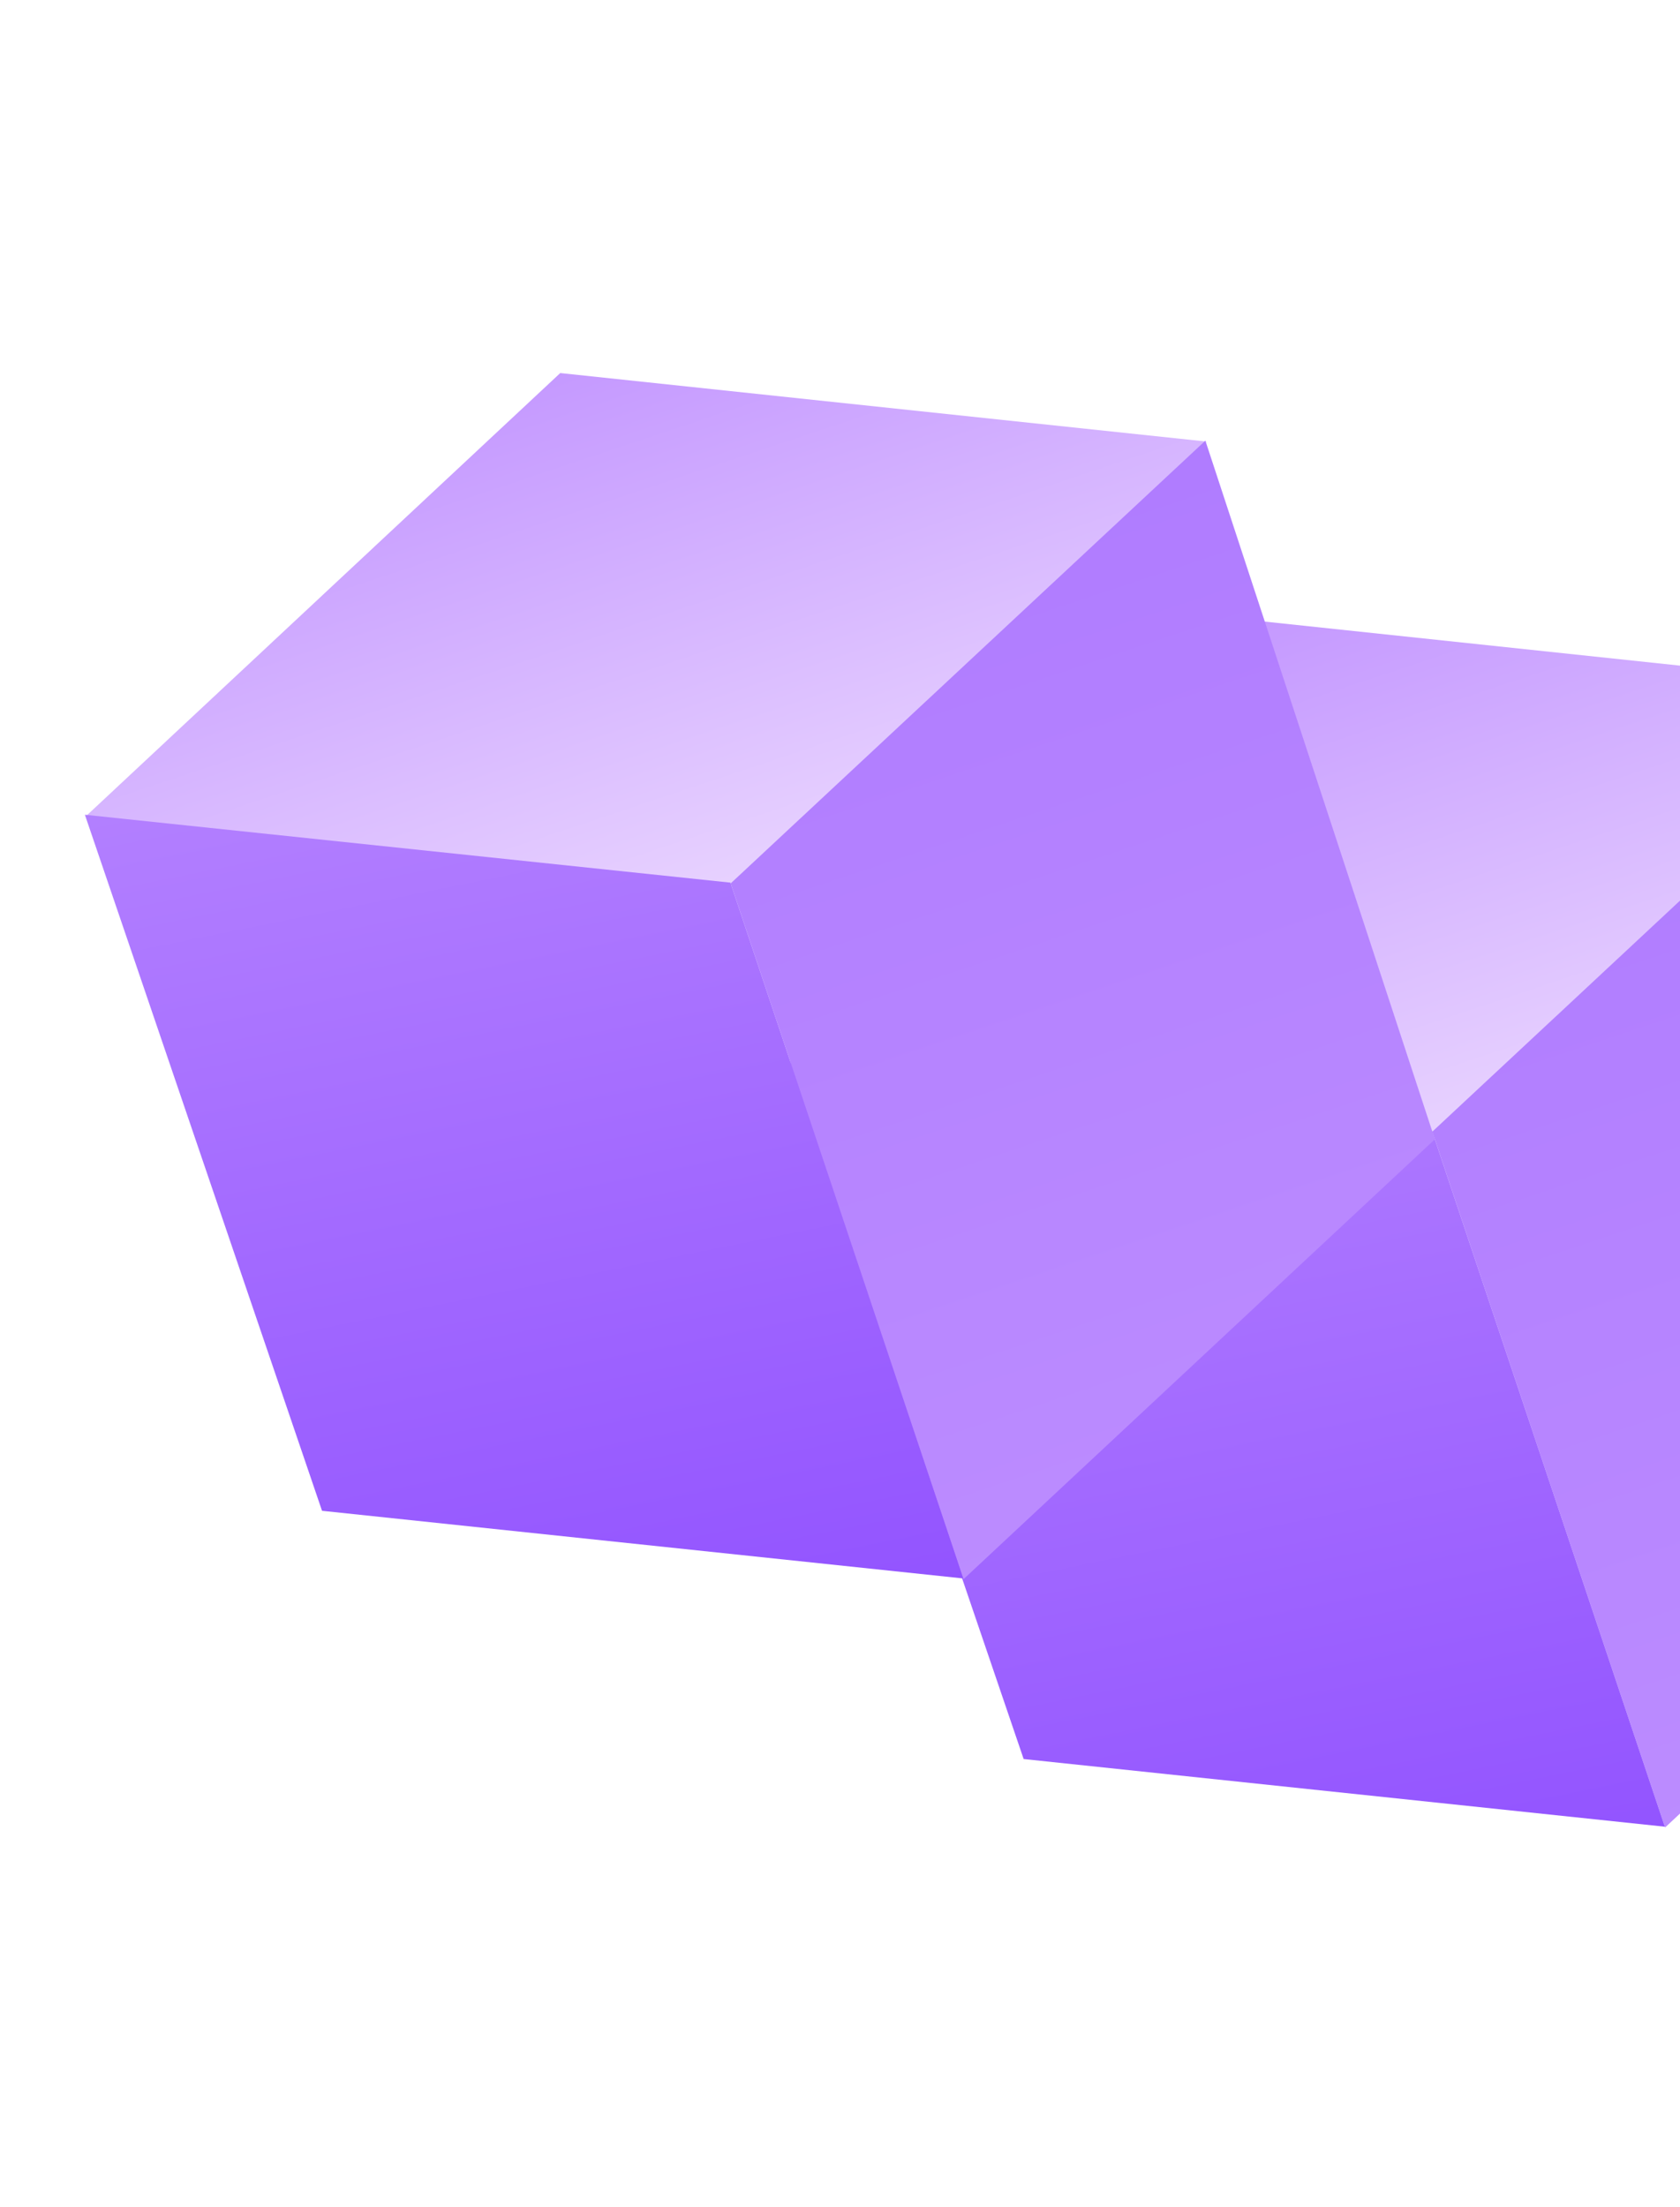 <svg width="153" height="201" viewBox="0 0 153 201" fill="none" xmlns="http://www.w3.org/2000/svg">
  <path d="M71.686 96.969L114.921 56.578L173.758 62.816L130.523 103.206L71.686 96.969Z"
    fill="url(#paint0_linear_135_10697)" />
  <path d="M194.572 126.354L173.788 63.084L173.672 62.737L130.442 103.054L151.643 166.419L194.572 126.354Z"
    fill="url(#paint1_linear_135_10697)" />
  <path d="M93.225 160.187L71.747 97.15L71.631 96.802L130.419 102.984L151.62 166.349L93.225 160.187Z"
    fill="url(#paint2_linear_135_10697)" />
  <path d="M7.788 74.362L51.023 33.972L109.86 40.209L66.625 80.6L7.788 74.362Z"
    fill="url(#paint3_linear_135_10697)" />
  <path d="M130.674 103.748L109.89 40.477L109.774 40.13L66.544 80.447L87.745 143.812L130.674 103.748Z"
    fill="url(#paint4_linear_135_10697)" />
  <path d="M29.327 137.581L7.849 74.543L7.733 74.196L66.521 80.377L87.722 143.742L29.327 137.581Z"
    fill="url(#paint5_linear_135_10697)" />
  <defs>
    <linearGradient id="paint0_linear_135_10697" x1="113.512" y1="51.304" x2="133.482" y2="110.988"
      gradientUnits="userSpaceOnUse">
      <stop stop-color="#C193FF" />
      <stop offset="1" stop-color="#EDDBFF" />
    </linearGradient>
    <linearGradient id="paint1_linear_135_10697" x1="141.283" y1="51.273" x2="190.047" y2="197.013"
      gradientUnits="userSpaceOnUse">
      <stop stop-color="#AD78FF" />
      <stop offset="1" stop-color="#C193FF" />
    </linearGradient>
    <linearGradient id="paint2_linear_135_10697" x1="76.26" y1="56.438" x2="104.186" y2="194.101"
      gradientUnits="userSpaceOnUse">
      <stop stop-color="#C193FF" />
      <stop offset="1" stop-color="#8C4BFF" />
    </linearGradient>
    <linearGradient id="paint3_linear_135_10697" x1="49.614" y1="28.698" x2="69.585" y2="88.382"
      gradientUnits="userSpaceOnUse">
      <stop stop-color="#C193FF" />
      <stop offset="1" stop-color="#EDDBFF" />
    </linearGradient>
    <linearGradient id="paint4_linear_135_10697" x1="77.385" y1="28.666" x2="126.149" y2="174.406"
      gradientUnits="userSpaceOnUse">
      <stop stop-color="#AD78FF" />
      <stop offset="1" stop-color="#C193FF" />
    </linearGradient>
    <linearGradient id="paint5_linear_135_10697" x1="12.362" y1="33.831" x2="40.288" y2="171.495"
      gradientUnits="userSpaceOnUse">
      <stop stop-color="#C193FF" />
      <stop offset="1" stop-color="#8C4BFF" />
    </linearGradient>
  </defs>
</svg>
